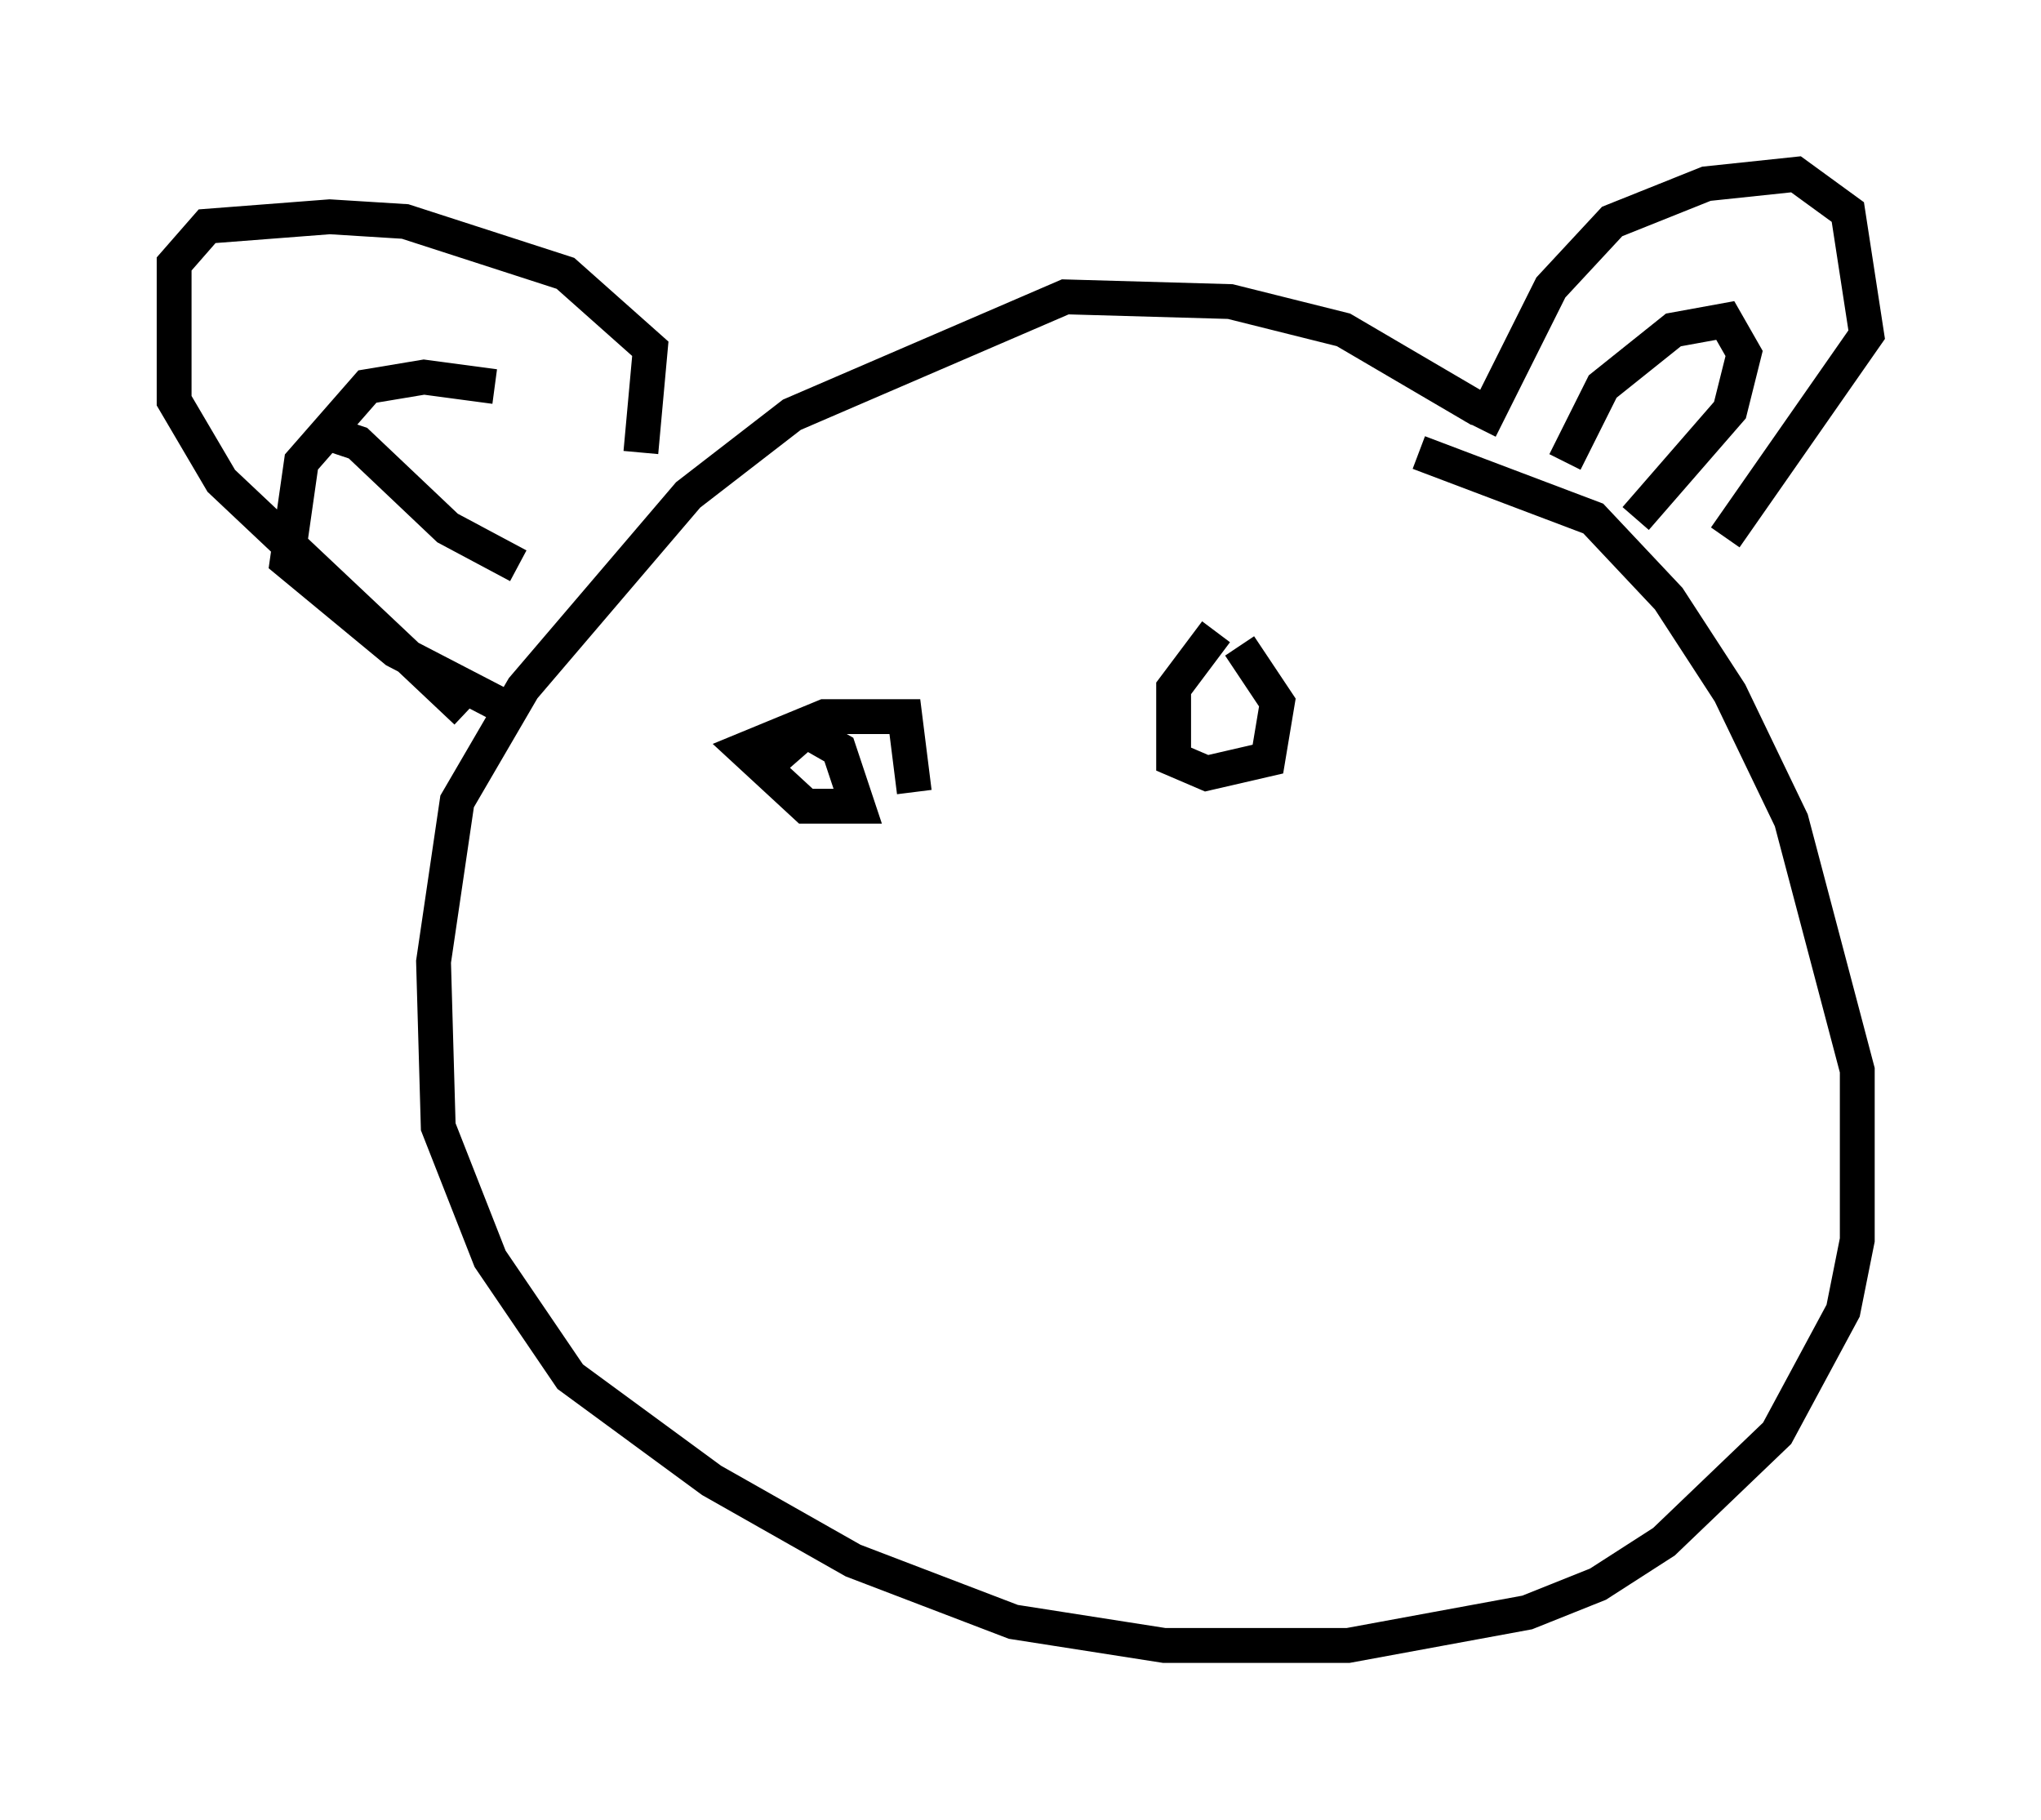 <?xml version="1.0" encoding="utf-8" ?>
<svg baseProfile="full" height="52.219" version="1.1" width="58.579" xmlns="http://www.w3.org/2000/svg" xmlns:ev="http://www.w3.org/2001/xml-events" xmlns:xlink="http://www.w3.org/1999/xlink"><defs /><rect fill="white" height="52.219" width="58.579" x="0" y="0" /><path d="M43.43, 12.984 m-0.947, -1.218 l-3.924, -2.3 -3.248, -0.812 l-4.736, -0.135 -7.848, 3.383 l-2.977, 2.3 -4.736, 5.548 l-1.894, 3.248 -0.677, 4.601 l0.135, 4.736 1.488, 3.789 l2.3, 3.383 4.059, 2.977 l4.059, 2.3 4.601, 1.759 l4.33, 0.677 5.277, 0.0 l5.142, -0.947 2.03, -0.812 l1.894, -1.218 3.248, -3.112 l1.894, -3.518 0.406, -2.03 l0.0, -4.871 -1.894, -7.172 l-1.759, -3.654 -1.759, -2.706 l-2.165, -2.3 -5.007, -1.894 m1.759, -0.677 l2.03, -4.059 1.759, -1.894 l2.706, -1.083 2.571, -0.271 l1.488, 1.083 0.541, 3.518 l-4.059, 5.819 m-4.601, -2.165 l1.083, -2.165 2.03, -1.624 l1.488, -0.271 0.541, 0.947 l-0.406, 1.624 -2.706, 3.112 m-28.552, -1.894 l0.271, -2.977 -2.436, -2.165 l-4.601, -1.488 -2.165, -0.135 l-3.518, 0.271 -0.947, 1.083 l0.0, 3.924 1.353, 2.3 l7.036, 6.631 m0.812, -9.337 l-2.03, -0.271 -1.624, 0.271 l-1.894, 2.165 -0.406, 2.842 l3.112, 2.571 3.654, 1.894 m7.036, 1.353 l1.083, -0.947 0.947, 0.541 l0.541, 1.624 -1.488, 0.0 l-1.759, -1.624 2.3, -0.947 l2.3, 0.0 0.271, 2.165 m-16.779, -10.284 l0.812, 0.271 2.571, 2.436 l2.03, 1.083 m20.027, 1.894 l-1.218, 1.624 0.0, 2.03 l0.947, 0.406 1.759, -0.406 l0.271, -1.624 -1.083, -1.624 m-2.571, 10.013 " fill="none" stroke="black" stroke-width="1" /></svg>
